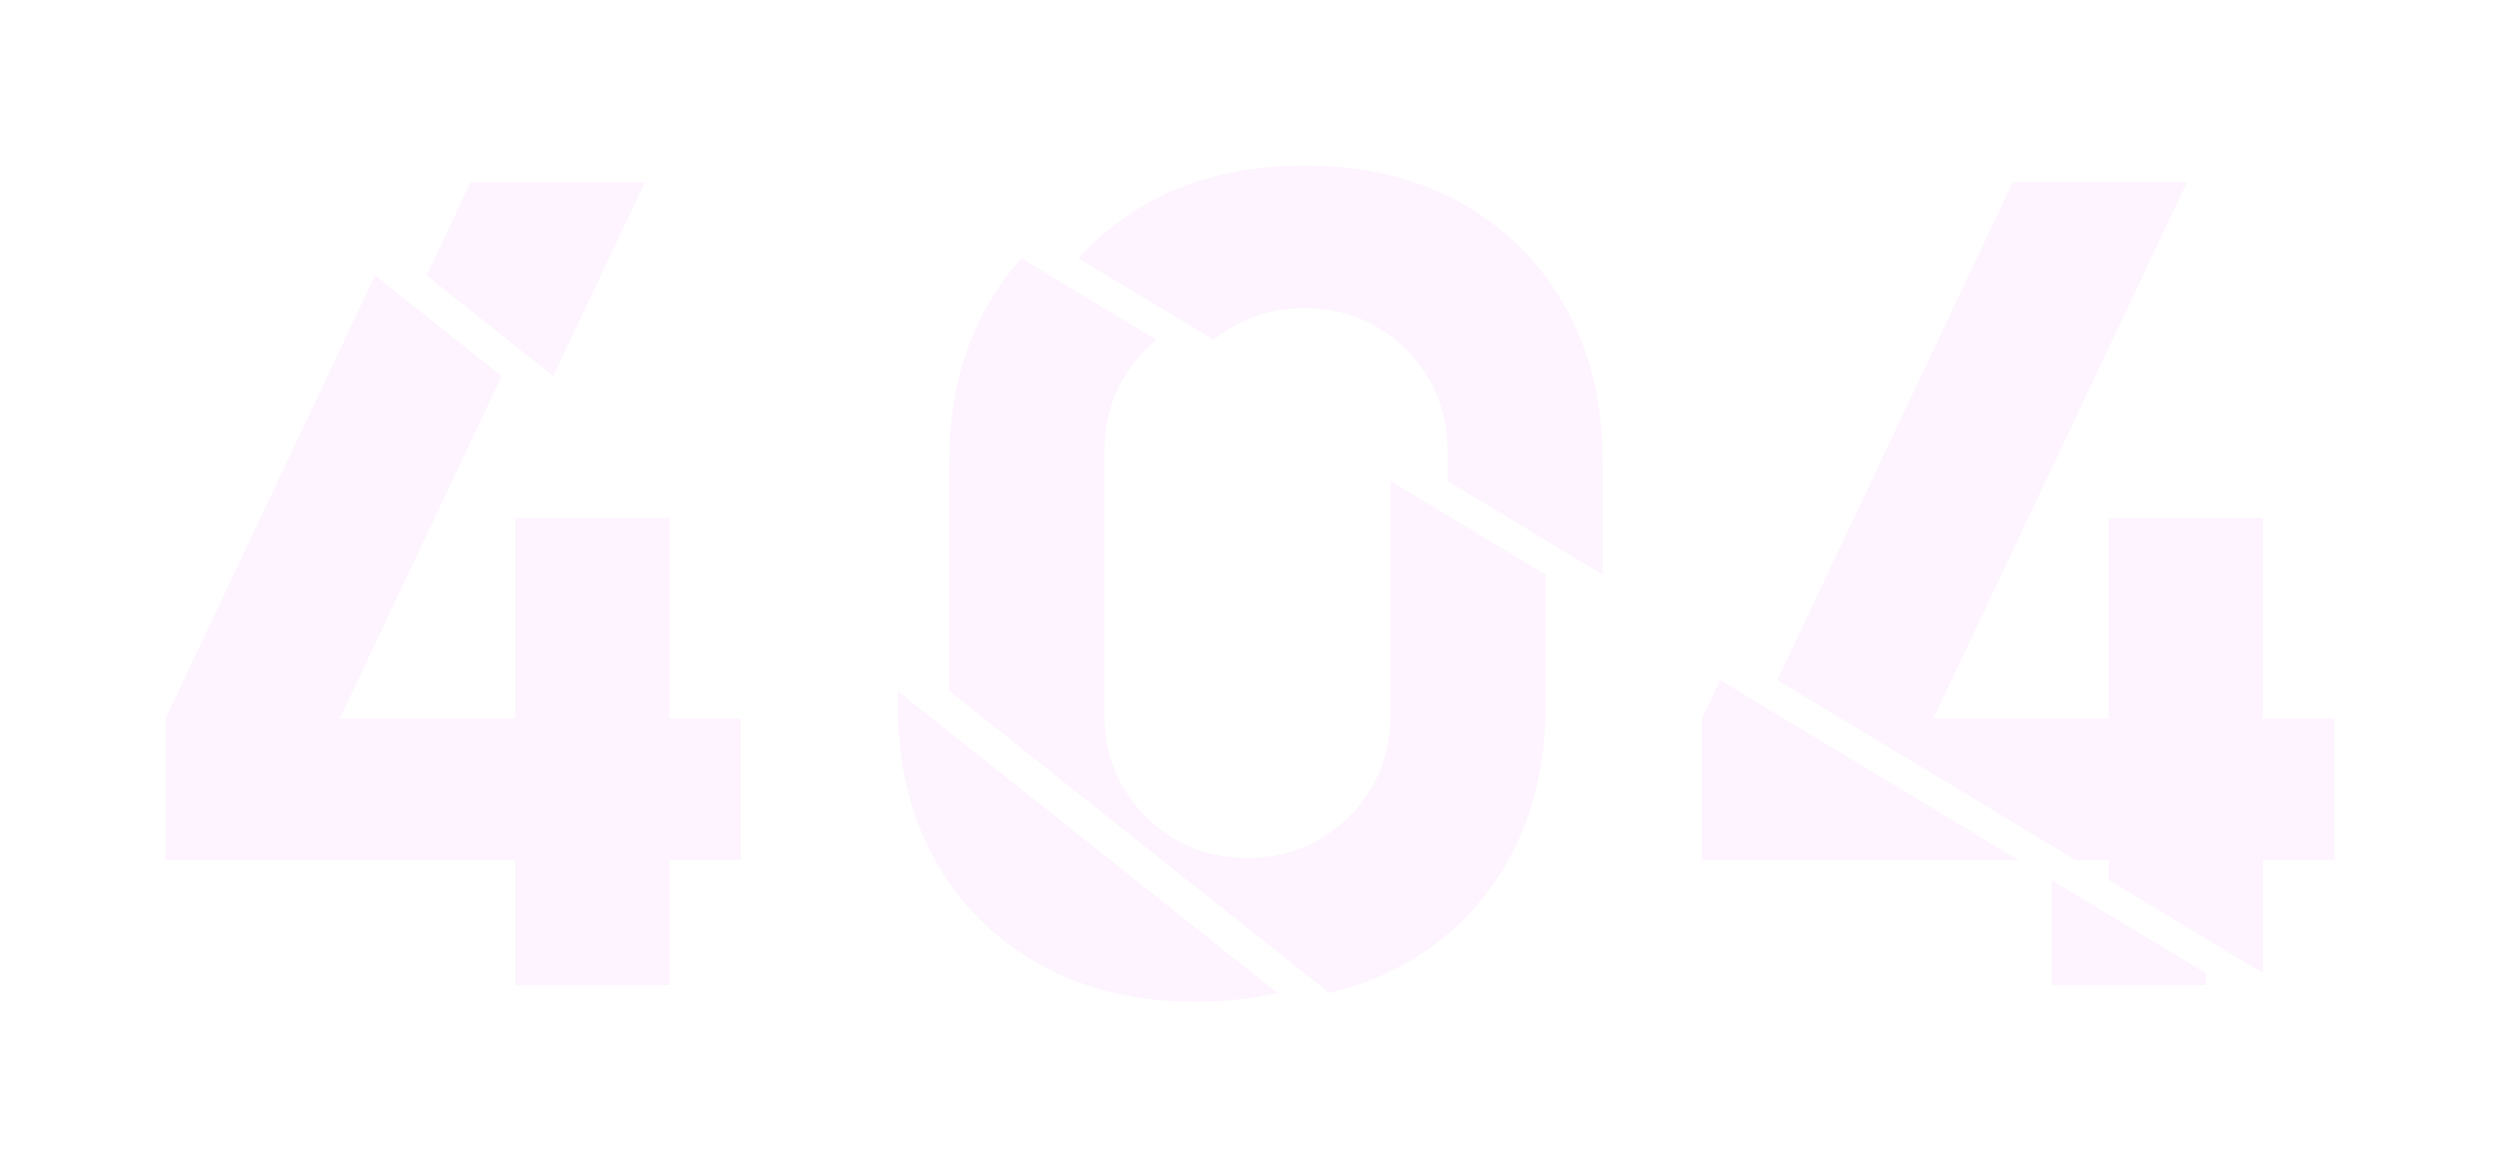 <svg width="574" height="268" viewBox="0 0 574 268" fill="none" xmlns="http://www.w3.org/2000/svg">
<g filter="url(#filter0_ddif_1_116)">
<path fill-rule="evenodd" clip-rule="evenodd" d="M519.582 223.441V197.489H536V164.977H519.582V118.896H484.18V164.977H443.904L502.137 41.84H462.118L408.065 156.138L476.58 197.489H484.18V202.075L519.582 223.441ZM368.014 131.967V106.352C368.014 92.699 365.15 80.752 359.421 70.512C353.691 60.272 345.696 52.293 335.435 46.576C325.173 40.859 313.202 38 299.52 38C285.838 38 273.867 40.859 263.605 46.576C257.455 50.003 252.119 54.242 247.597 59.293L278.637 78.026C279.946 76.964 281.349 75.996 282.845 75.12C287.805 72.219 293.363 70.768 299.52 70.768C305.677 70.768 311.235 72.219 316.195 75.12C321.154 78.022 325.088 81.947 327.995 86.896C330.903 91.846 332.356 97.392 332.356 103.536V110.447L368.014 131.967Z" fill="#FEF4FF"/>
</g>
<g filter="url(#filter1_ddif_1_116)">
<path fill-rule="evenodd" clip-rule="evenodd" d="M127.023 86.366L97.938 63.243L108.06 41.842H148.079L127.023 86.366ZM305.147 227.977L217.916 158.627V106.354C217.916 92.701 220.781 80.754 226.51 70.514C228.805 66.411 231.465 62.671 234.488 59.294L265.527 78.027C262.496 80.485 259.966 83.442 257.935 86.898C255.028 91.847 253.574 97.394 253.574 103.538V164.21C253.574 170.354 255.028 175.901 257.935 180.85C260.843 185.8 264.776 189.725 269.736 192.627C274.695 195.528 280.254 196.979 286.411 196.979C292.567 196.979 298.126 195.528 303.085 192.627C308.045 189.725 311.978 185.8 314.886 180.85C317.793 175.901 319.247 170.354 319.247 164.21V110.448L354.905 131.969V161.65C354.905 175.304 352.04 187.251 346.311 197.491C340.582 207.731 332.587 215.709 322.325 221.427C317.051 224.365 311.325 226.549 305.147 227.977ZM394.955 156.14L390.776 164.978V197.491H463.471L394.955 156.14ZM471.071 202.077L506.472 223.443V226.163H471.071V202.077Z" fill="#FEF4FF"/>
</g>
<g filter="url(#filter2_ddif_1_116)">
<path fill-rule="evenodd" clip-rule="evenodd" d="M206.09 158.615L293.33 227.972C287.486 229.324 281.237 230 274.584 230C260.902 230 248.931 227.142 238.669 221.424C228.408 215.707 220.413 207.728 214.684 197.488C208.954 187.248 206.09 175.301 206.09 161.648V158.615ZM86.115 63.234L115.199 86.357L78.019 164.976H118.295V118.896H153.697V164.976H170.115V197.488H153.697V226.16H118.295V197.488H38V164.976L86.115 63.234Z" fill="#FEF4FF"/>
</g>
<defs>
<filter id="filter0_ddif_1_116" x="209.872" y="0.275" width="363.853" height="260.891" filterUnits="userSpaceOnUse" color-interpolation-filters="sRGB">
<feFlood flood-opacity="0" result="BackgroundImageFix"/>
<feColorMatrix in="SourceAlpha" type="matrix" values="0 0 0 0 0 0 0 0 0 0 0 0 0 0 0 0 0 0 127 0" result="hardAlpha"/>
<feOffset/>
<feGaussianBlur stdDeviation="18.863"/>
<feColorMatrix type="matrix" values="0 0 0 0 0.871 0 0 0 0 0.875 0 0 0 0 1 0 0 0 0.3 0"/>
<feBlend mode="normal" in2="BackgroundImageFix" result="effect1_dropShadow_1_116"/>
<feColorMatrix in="SourceAlpha" type="matrix" values="0 0 0 0 0 0 0 0 0 0 0 0 0 0 0 0 0 0 127 0" result="hardAlpha"/>
<feOffset/>
<feGaussianBlur stdDeviation="8.485"/>
<feColorMatrix type="matrix" values="0 0 0 0 0.871 0 0 0 0 0.875 0 0 0 0 1 0 0 0 0.4 0"/>
<feBlend mode="normal" in2="effect1_dropShadow_1_116" result="effect2_dropShadow_1_116"/>
<feBlend mode="normal" in="SourceGraphic" in2="effect2_dropShadow_1_116" result="shape"/>
<feColorMatrix in="SourceAlpha" type="matrix" values="0 0 0 0 0 0 0 0 0 0 0 0 0 0 0 0 0 0 127 0" result="hardAlpha"/>
<feOffset/>
<feGaussianBlur stdDeviation="3.916"/>
<feComposite in2="hardAlpha" operator="arithmetic" k2="-1" k3="1"/>
<feColorMatrix type="matrix" values="0 0 0 0 0.871 0 0 0 0 0.875 0 0 0 0 1 0 0 0 0.5 0"/>
<feBlend mode="normal" in2="shape" result="effect3_innerShadow_1_116"/>
<feGaussianBlur stdDeviation="0.53" result="effect4_foregroundBlur_1_116"/>
</filter>
<filter id="filter1_ddif_1_116" x="60.213" y="4.117" width="483.984" height="261.585" filterUnits="userSpaceOnUse" color-interpolation-filters="sRGB">
<feFlood flood-opacity="0" result="BackgroundImageFix"/>
<feColorMatrix in="SourceAlpha" type="matrix" values="0 0 0 0 0 0 0 0 0 0 0 0 0 0 0 0 0 0 127 0" result="hardAlpha"/>
<feOffset/>
<feGaussianBlur stdDeviation="18.863"/>
<feColorMatrix type="matrix" values="0 0 0 0 0.871 0 0 0 0 0.875 0 0 0 0 1 0 0 0 0.3 0"/>
<feBlend mode="normal" in2="BackgroundImageFix" result="effect1_dropShadow_1_116"/>
<feColorMatrix in="SourceAlpha" type="matrix" values="0 0 0 0 0 0 0 0 0 0 0 0 0 0 0 0 0 0 127 0" result="hardAlpha"/>
<feOffset/>
<feGaussianBlur stdDeviation="8.485"/>
<feColorMatrix type="matrix" values="0 0 0 0 0.871 0 0 0 0 0.875 0 0 0 0 1 0 0 0 0.4 0"/>
<feBlend mode="normal" in2="effect1_dropShadow_1_116" result="effect2_dropShadow_1_116"/>
<feBlend mode="normal" in="SourceGraphic" in2="effect2_dropShadow_1_116" result="shape"/>
<feColorMatrix in="SourceAlpha" type="matrix" values="0 0 0 0 0 0 0 0 0 0 0 0 0 0 0 0 0 0 127 0" result="hardAlpha"/>
<feOffset/>
<feGaussianBlur stdDeviation="3.916"/>
<feComposite in2="hardAlpha" operator="arithmetic" k2="-1" k3="1"/>
<feColorMatrix type="matrix" values="0 0 0 0 0.871 0 0 0 0 0.875 0 0 0 0 1 0 0 0 0.5 0"/>
<feBlend mode="normal" in2="shape" result="effect3_innerShadow_1_116"/>
<feGaussianBlur stdDeviation="0.53" result="effect4_foregroundBlur_1_116"/>
</filter>
<filter id="filter2_ddif_1_116" x="0.275" y="25.509" width="330.78" height="242.216" filterUnits="userSpaceOnUse" color-interpolation-filters="sRGB">
<feFlood flood-opacity="0" result="BackgroundImageFix"/>
<feColorMatrix in="SourceAlpha" type="matrix" values="0 0 0 0 0 0 0 0 0 0 0 0 0 0 0 0 0 0 127 0" result="hardAlpha"/>
<feOffset/>
<feGaussianBlur stdDeviation="18.863"/>
<feColorMatrix type="matrix" values="0 0 0 0 0.871 0 0 0 0 0.875 0 0 0 0 1 0 0 0 0.3 0"/>
<feBlend mode="normal" in2="BackgroundImageFix" result="effect1_dropShadow_1_116"/>
<feColorMatrix in="SourceAlpha" type="matrix" values="0 0 0 0 0 0 0 0 0 0 0 0 0 0 0 0 0 0 127 0" result="hardAlpha"/>
<feOffset/>
<feGaussianBlur stdDeviation="8.485"/>
<feColorMatrix type="matrix" values="0 0 0 0 0.871 0 0 0 0 0.875 0 0 0 0 1 0 0 0 0.4 0"/>
<feBlend mode="normal" in2="effect1_dropShadow_1_116" result="effect2_dropShadow_1_116"/>
<feBlend mode="normal" in="SourceGraphic" in2="effect2_dropShadow_1_116" result="shape"/>
<feColorMatrix in="SourceAlpha" type="matrix" values="0 0 0 0 0 0 0 0 0 0 0 0 0 0 0 0 0 0 127 0" result="hardAlpha"/>
<feOffset/>
<feGaussianBlur stdDeviation="3.916"/>
<feComposite in2="hardAlpha" operator="arithmetic" k2="-1" k3="1"/>
<feColorMatrix type="matrix" values="0 0 0 0 0.871 0 0 0 0 0.875 0 0 0 0 1 0 0 0 0.5 0"/>
<feBlend mode="normal" in2="shape" result="effect3_innerShadow_1_116"/>
<feGaussianBlur stdDeviation="0.53" result="effect4_foregroundBlur_1_116"/>
</filter>
</defs>
</svg>
